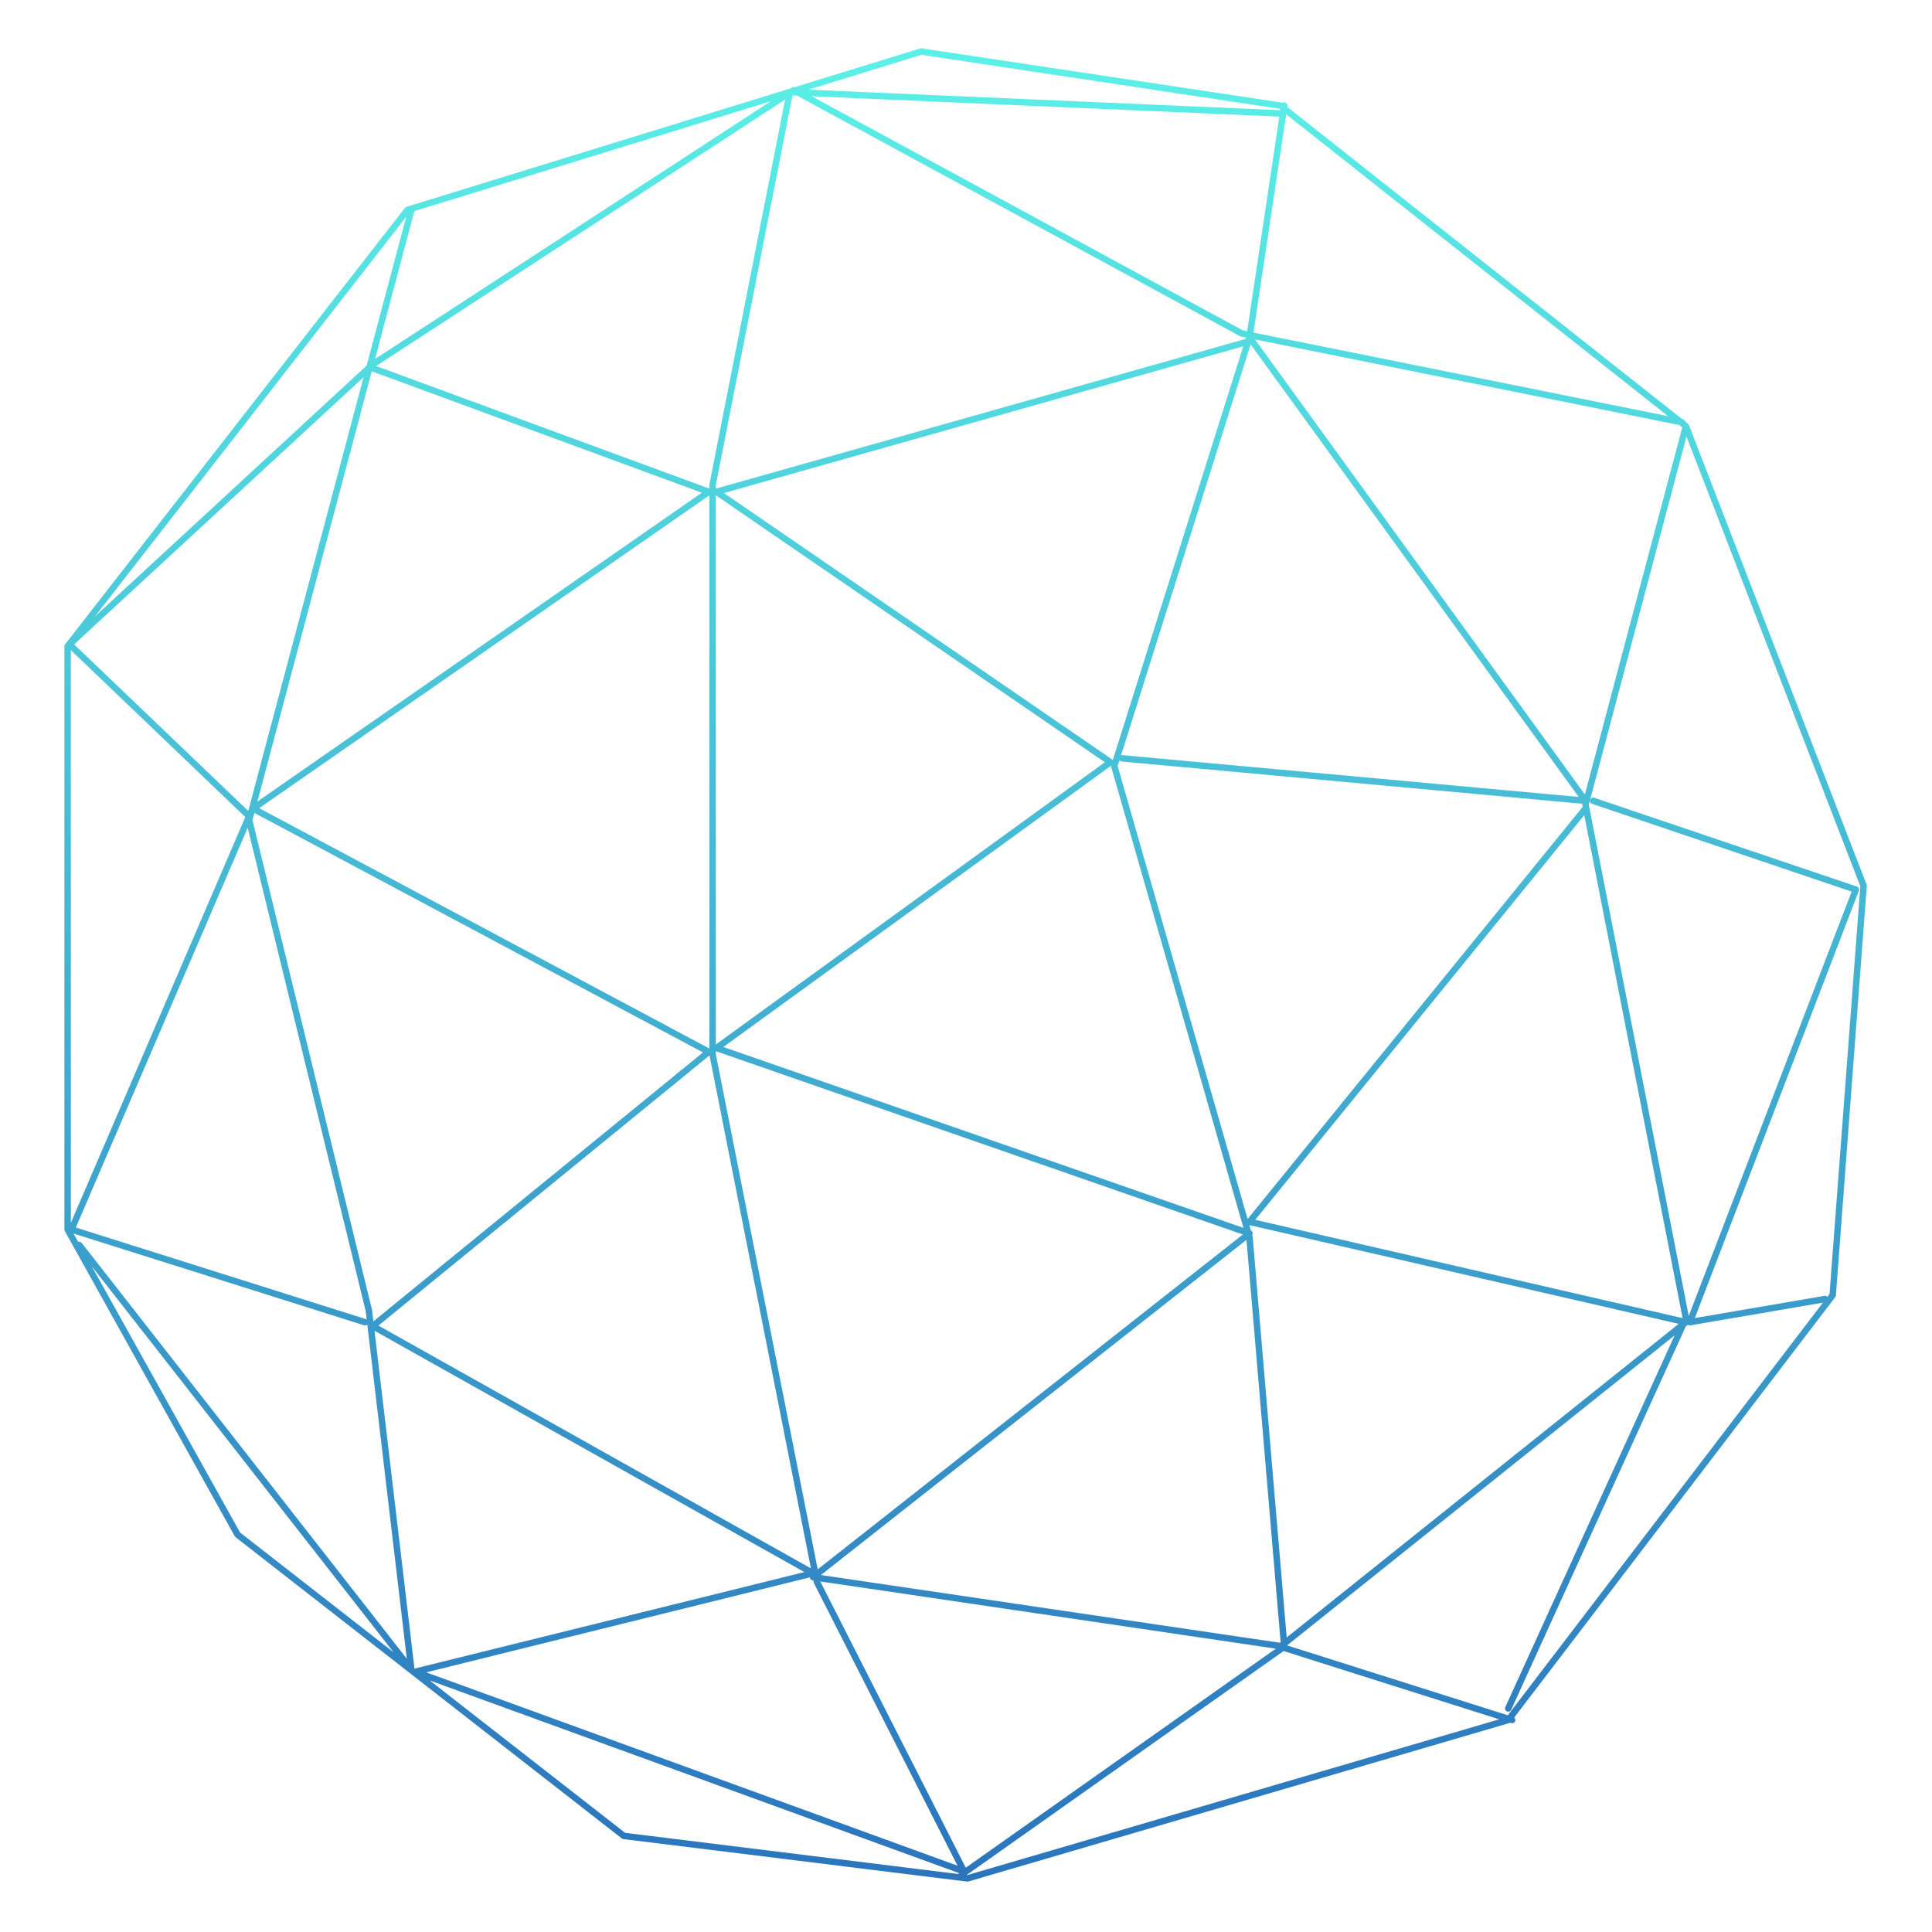 <svg width="320" height="320" viewBox="0 0 320 320" fill="none" xmlns="http://www.w3.org/2000/svg">
<path d="M279.241 70.586L308.668 146.711L303.55 214.521L249.814 284.891L160.254 311.119L103.319 304.082L39.347 254.184L11.2 203.647V107.049L67.495 34.762L152.577 8.533L212.07 17.489L279.241 70.586ZM279.241 70.586L262.608 133.278L279.241 218.359L249.814 282.971M212.71 17.489L206.954 55.872M206.954 55.872L184.563 126.881L206.954 204.926L212.71 272.736M206.954 55.872L262.608 132.638L185.842 125.601M212.71 272.736L159.295 310.479M212.71 272.736L134.666 261.22L206.954 204.286L118.672 173.58L183.923 126.241L118.672 81.46L206.954 56.512M159.614 309.84L135.305 262.017L118.033 174.66V80.289L130.827 15.25L211.751 18.769M68.135 34.761L41.267 135.837L61.098 217.08L68.135 276.574L13.119 206.206M278.602 69.946L205.674 55.232L131.467 14.93L61.737 60.35L11.84 106.41M61.738 60.989L117.393 81.46L41.907 133.917L117.393 174.22L61.738 219.639L134.666 260.581L68.775 276.894L159.294 309.839M11.84 107.049L41.267 135.197L11.84 203.647L60.458 218.999M263.888 132.638L307.389 147.351L279.881 218.999L302.271 215.161M262.608 133.918L206.954 202.367L279.242 218.999L212.071 272.736L250.454 284.891" stroke="url(#paint0_linear_1859_75876)" stroke-width="1.067" stroke-linecap="round" stroke-linejoin="round"/>
<defs>
<linearGradient id="paint0_linear_1859_75876" x1="159.934" y1="8.533" x2="159.934" y2="311.119" gradientUnits="userSpaceOnUse">
<stop stop-color="#5BF0E7"/>
<stop offset="1" stop-color="#2B75BD"/>
</linearGradient>
</defs>
</svg>
